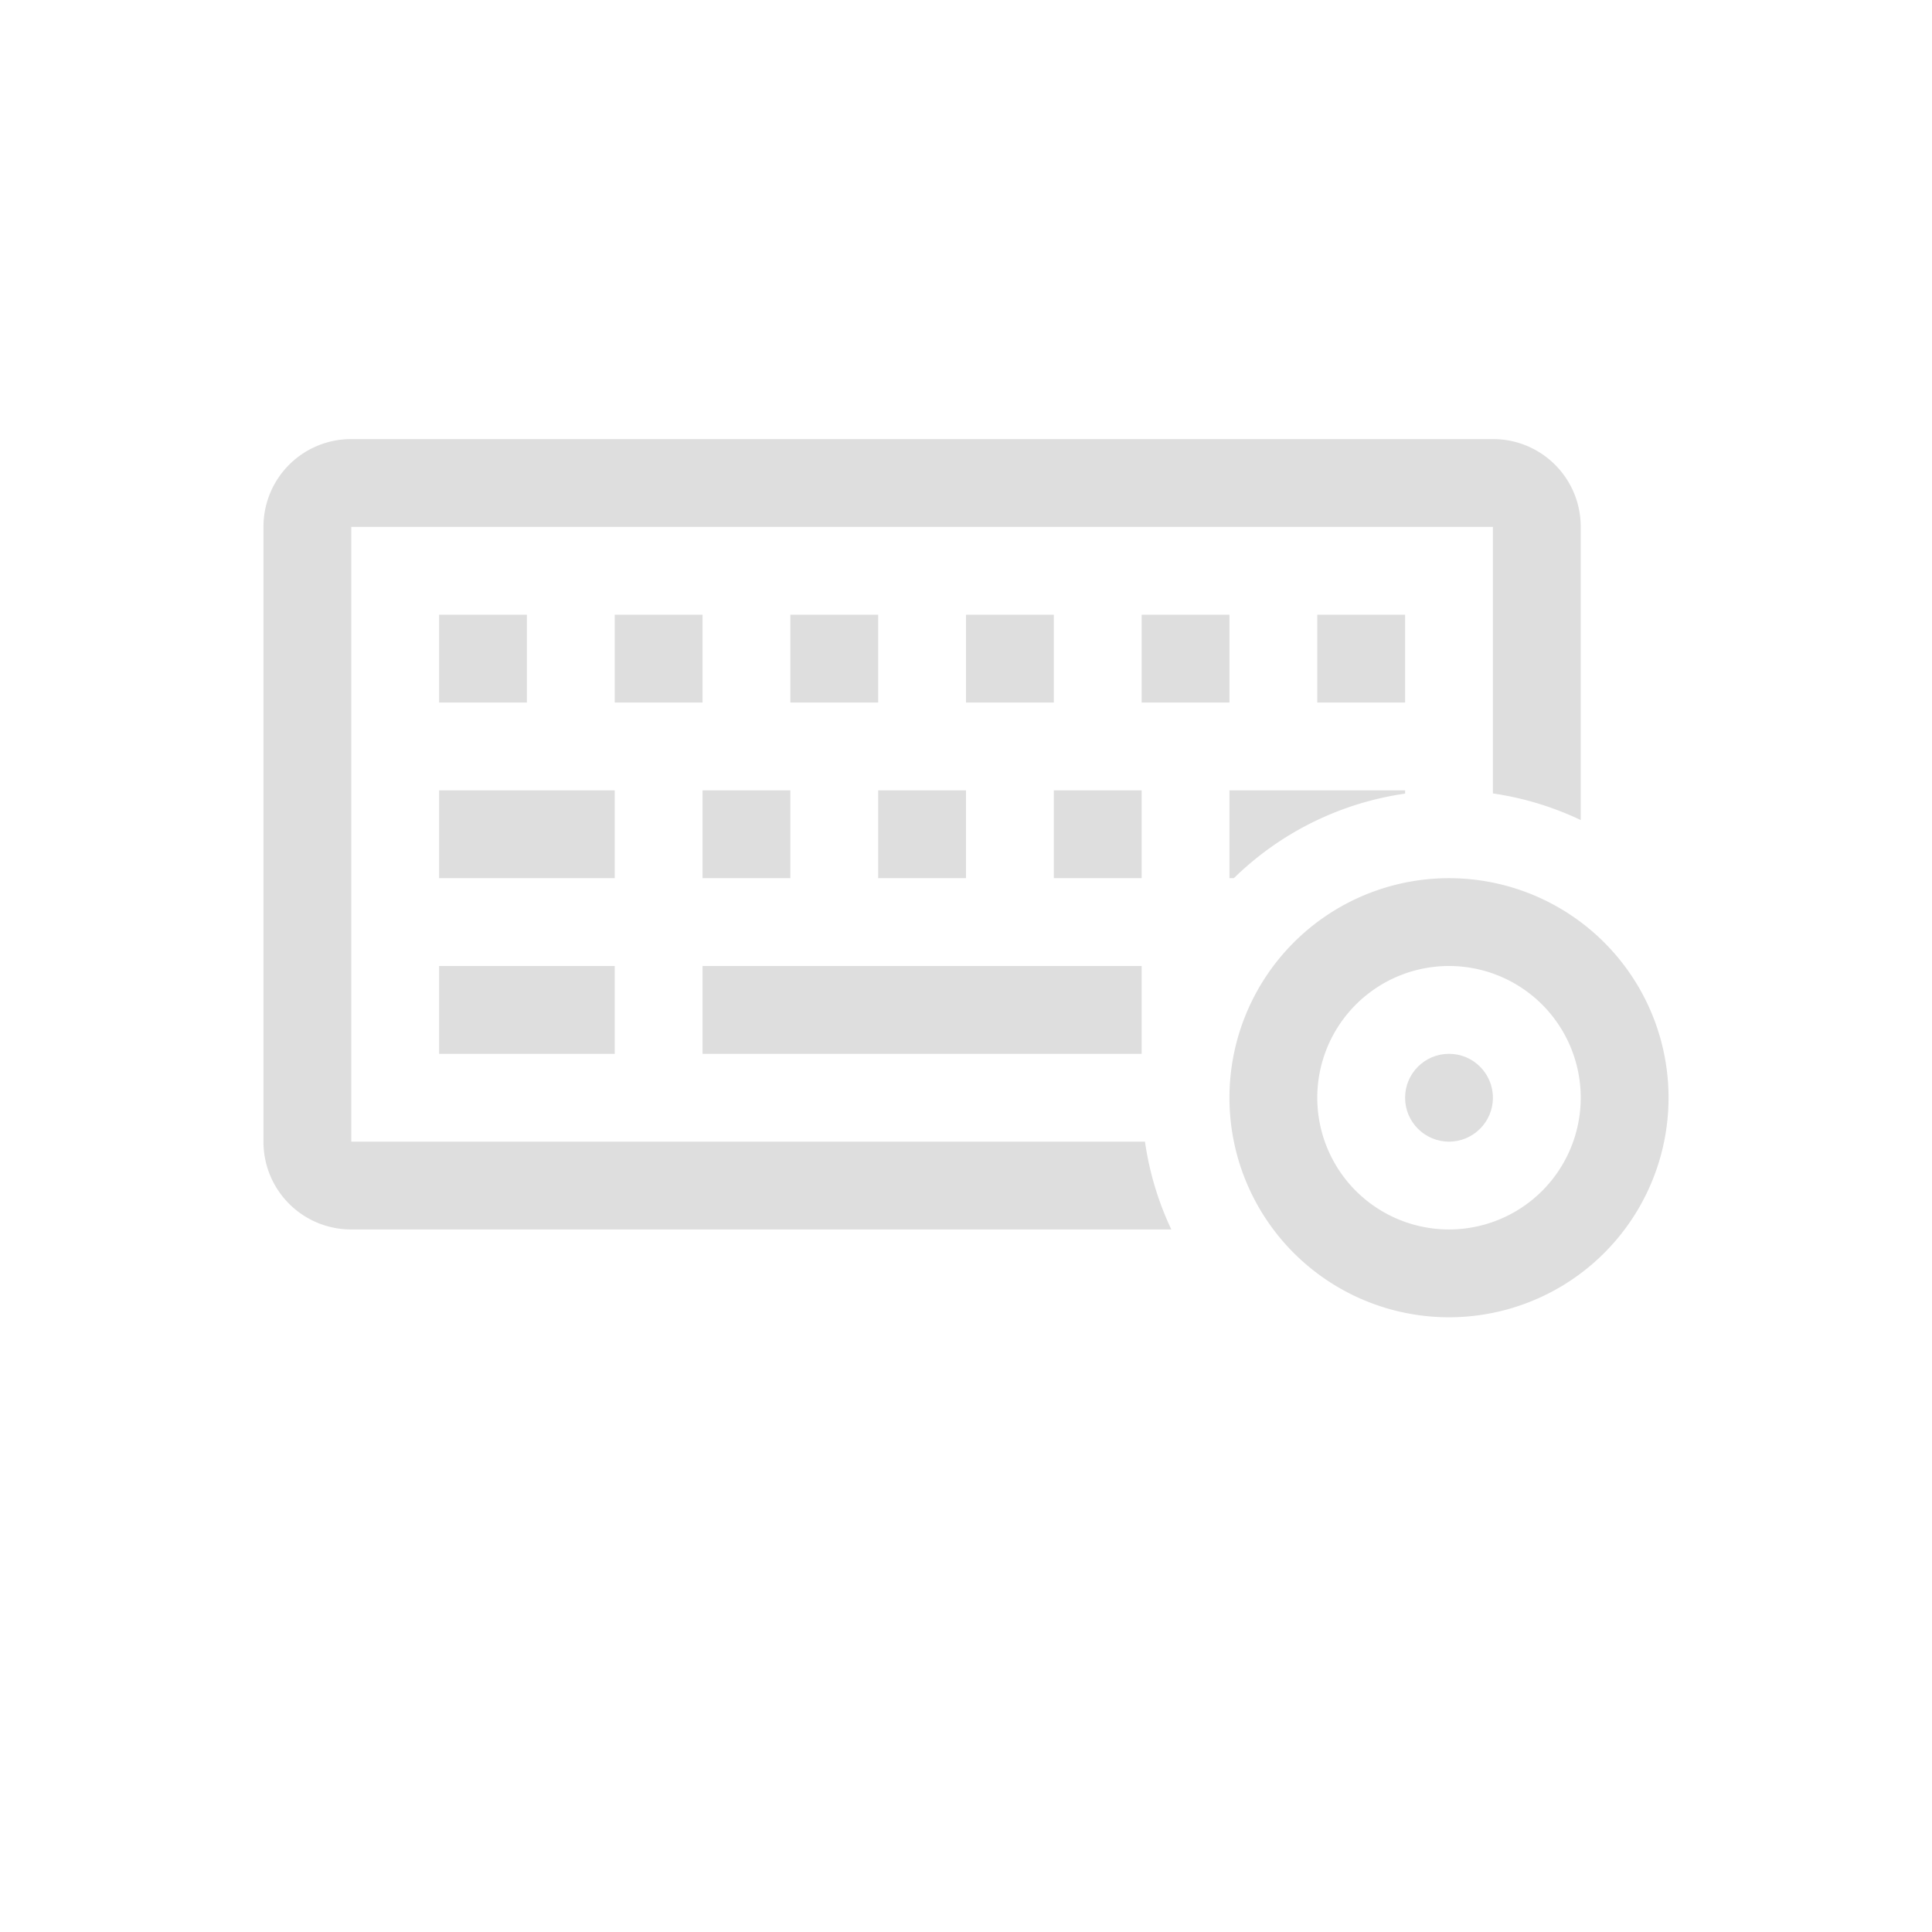 <svg xmlns="http://www.w3.org/2000/svg" width="16" height="16" viewBox="-3 -3 22 22">
<style id="current-color-scheme" type="text/css">
.ColorScheme-Contrast{color:#dedede}
</style>
<g class="ColorScheme-Contrast" style="fill:currentColor">
<path d="M1 2c-.554 0-1 .446-1 1v7c0 .554.446 1 1 1h9.338a3.5 3.5 0 0 1-.3-1H1V3h13v3.035a3.5 3.5 0 0 1 1 .303V3c0-.554-.446-1-1-1zm1 2v1h1V4zm2 0v1h1V4zm2 0v1h1V4zm2 0v1h1V4zm2 0v1h1V4zm2 0v1h1V4zM2 6v1h2V6zm3 0v1h1V6zm2 0v1h1V6zm2 0v1h1V6zm2 0v1h.05A3.5 3.5 0 0 1 13 6.037V6zM2 8v1h2V8zm3 0v1h5V8z" style="paint-order:stroke fill markers"/>
<path d="M13.5 7A2.5 2.5 0 0 0 11 9.5a2.5 2.5 0 0 0 2.5 2.5A2.5 2.5 0 0 0 16 9.5 2.5 2.5 0 0 0 13.5 7m0 1A1.5 1.5 0 0 1 15 9.5a1.5 1.5 0 0 1-1.5 1.5A1.5 1.5 0 0 1 12 9.5 1.5 1.5 0 0 1 13.5 8" style="paint-order:stroke fill markers"/>
<circle cx="13.5" cy="9.5" r=".5" style="paint-order:stroke fill markers"/>
</g>
</svg>
